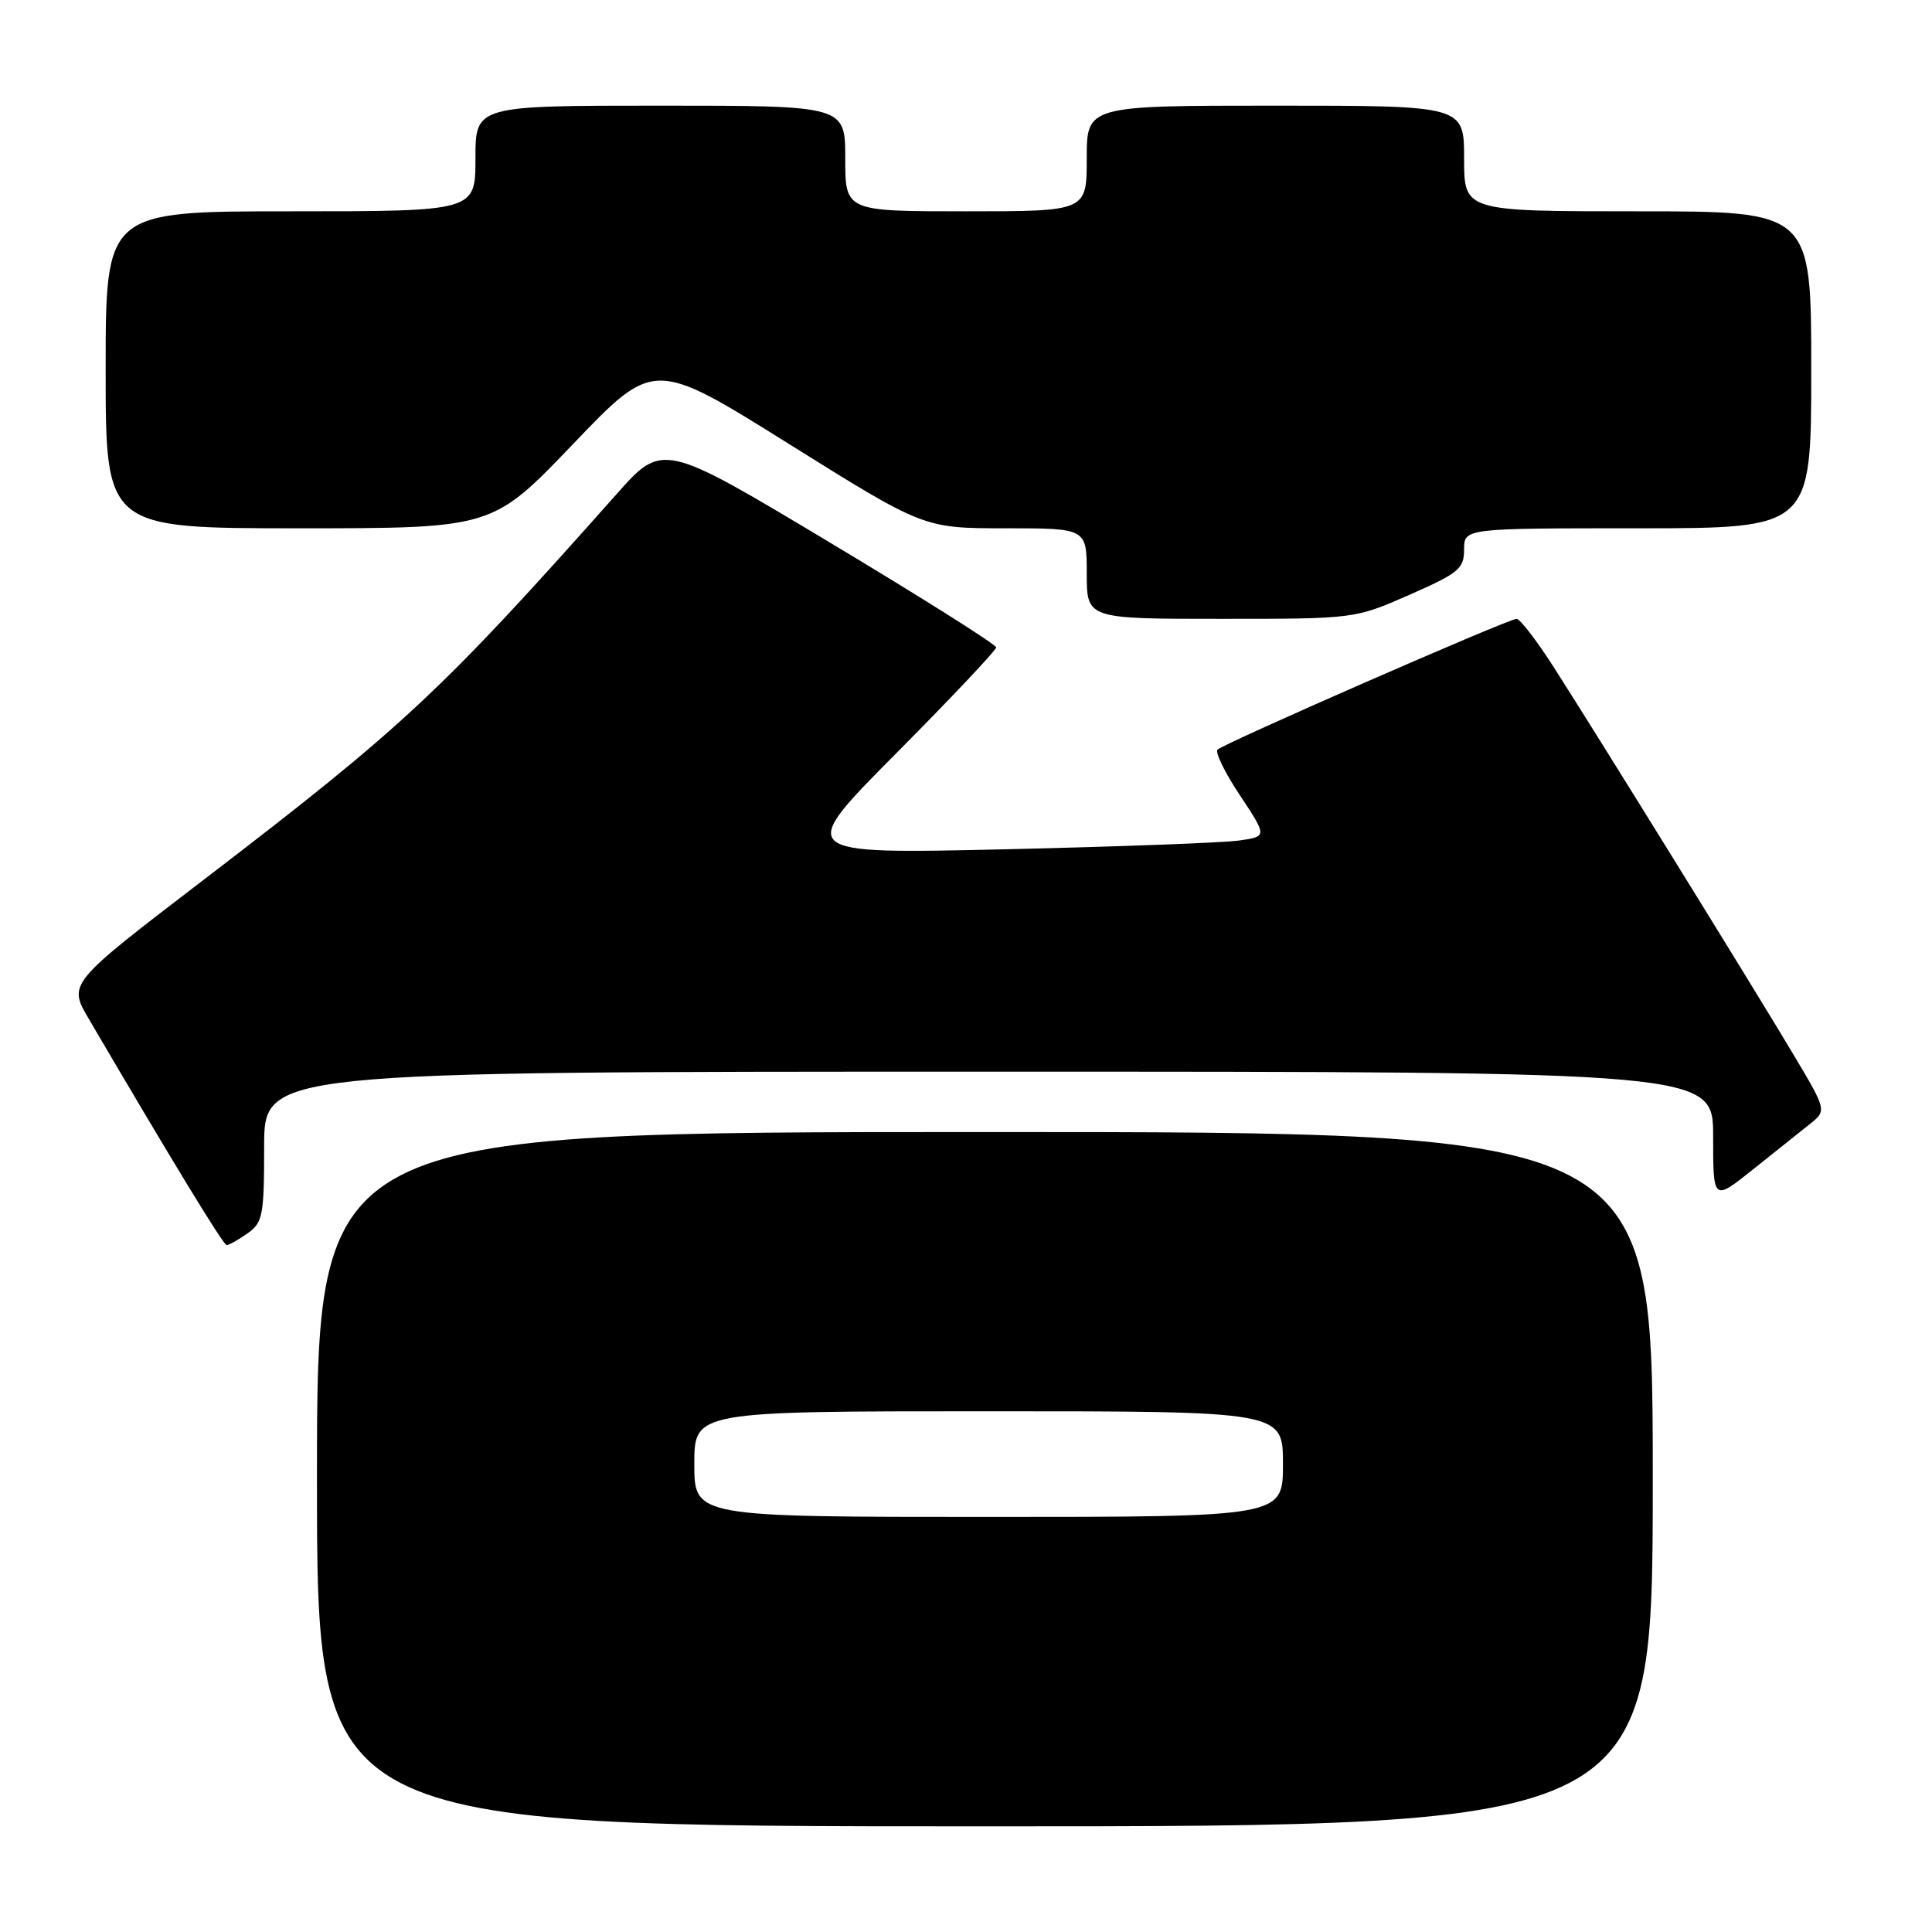 <?xml version="1.0" encoding="UTF-8" standalone="no"?>
<!DOCTYPE svg PUBLIC "-//W3C//DTD SVG 1.1//EN" "http://www.w3.org/Graphics/SVG/1.1/DTD/svg11.dtd" >
<svg xmlns="http://www.w3.org/2000/svg" xmlns:xlink="http://www.w3.org/1999/xlink" version="1.1" viewBox="0 0 256 256">
 <g >
 <path fill="currentColor"
d=" M 219.00 196.00 C 219.00 150.00 219.00 150.00 130.50 150.00 C 42.00 150.00 42.00 150.00 42.00 196.00 C 42.00 242.00 42.00 242.00 130.50 242.00 C 219.00 242.00 219.00 242.00 219.00 196.00 Z  M 32.78 163.44 C 34.82 162.01 35.00 161.08 35.00 151.94 C 35.00 142.00 35.00 142.00 131.00 142.00 C 227.00 142.00 227.00 142.00 227.00 150.59 C 227.00 159.17 227.00 159.17 232.25 154.98 C 235.14 152.67 238.53 149.97 239.78 148.97 C 242.06 147.16 242.06 147.16 237.70 139.83 C 232.41 130.94 211.35 96.92 205.78 88.25 C 203.57 84.81 201.40 82.00 200.95 82.00 C 199.88 82.00 162.16 98.50 161.33 99.33 C 160.98 99.68 162.32 102.42 164.31 105.40 C 167.91 110.84 167.91 110.84 164.21 111.37 C 162.17 111.67 148.12 112.19 133.00 112.54 C 105.50 113.16 105.50 113.16 118.75 99.82 C 126.04 92.48 132.00 86.16 132.00 85.78 C 132.00 85.41 122.06 79.14 109.90 71.85 C 87.80 58.60 87.80 58.60 81.65 65.53 C 58.34 91.77 53.46 96.31 26.76 116.75 C 9.02 130.33 9.02 130.33 11.76 135.00 C 22.84 153.90 29.58 164.96 30.03 164.98 C 30.32 164.99 31.56 164.30 32.78 163.44 Z  M 186.75 78.82 C 193.28 75.95 194.00 75.36 194.00 72.82 C 194.00 70.00 194.00 70.00 217.00 70.00 C 240.00 70.00 240.00 70.00 240.00 49.00 C 240.00 28.00 240.00 28.00 217.00 28.00 C 194.00 28.00 194.00 28.00 194.00 21.00 C 194.00 14.00 194.00 14.00 169.00 14.00 C 144.00 14.00 144.00 14.00 144.00 21.00 C 144.00 28.00 144.00 28.00 128.00 28.00 C 112.00 28.00 112.00 28.00 112.00 21.00 C 112.00 14.00 112.00 14.00 87.50 14.00 C 63.00 14.00 63.00 14.00 63.00 21.00 C 63.00 28.00 63.00 28.00 38.50 28.00 C 14.00 28.00 14.00 28.00 14.00 49.00 C 14.00 70.00 14.00 70.00 39.63 70.00 C 65.26 70.00 65.26 70.00 75.95 58.82 C 86.65 47.64 86.65 47.64 104.53 58.82 C 122.41 70.00 122.41 70.00 133.20 70.00 C 144.00 70.00 144.00 70.00 144.00 76.00 C 144.00 82.00 144.00 82.00 161.75 82.00 C 179.50 82.00 179.50 82.00 186.75 78.82 Z  M 92.00 194.00 C 92.00 187.00 92.00 187.00 131.00 187.00 C 170.00 187.00 170.00 187.00 170.00 194.00 C 170.00 201.00 170.00 201.00 131.00 201.00 C 92.00 201.00 92.00 201.00 92.00 194.00 Z "/>
</g>
</svg>
